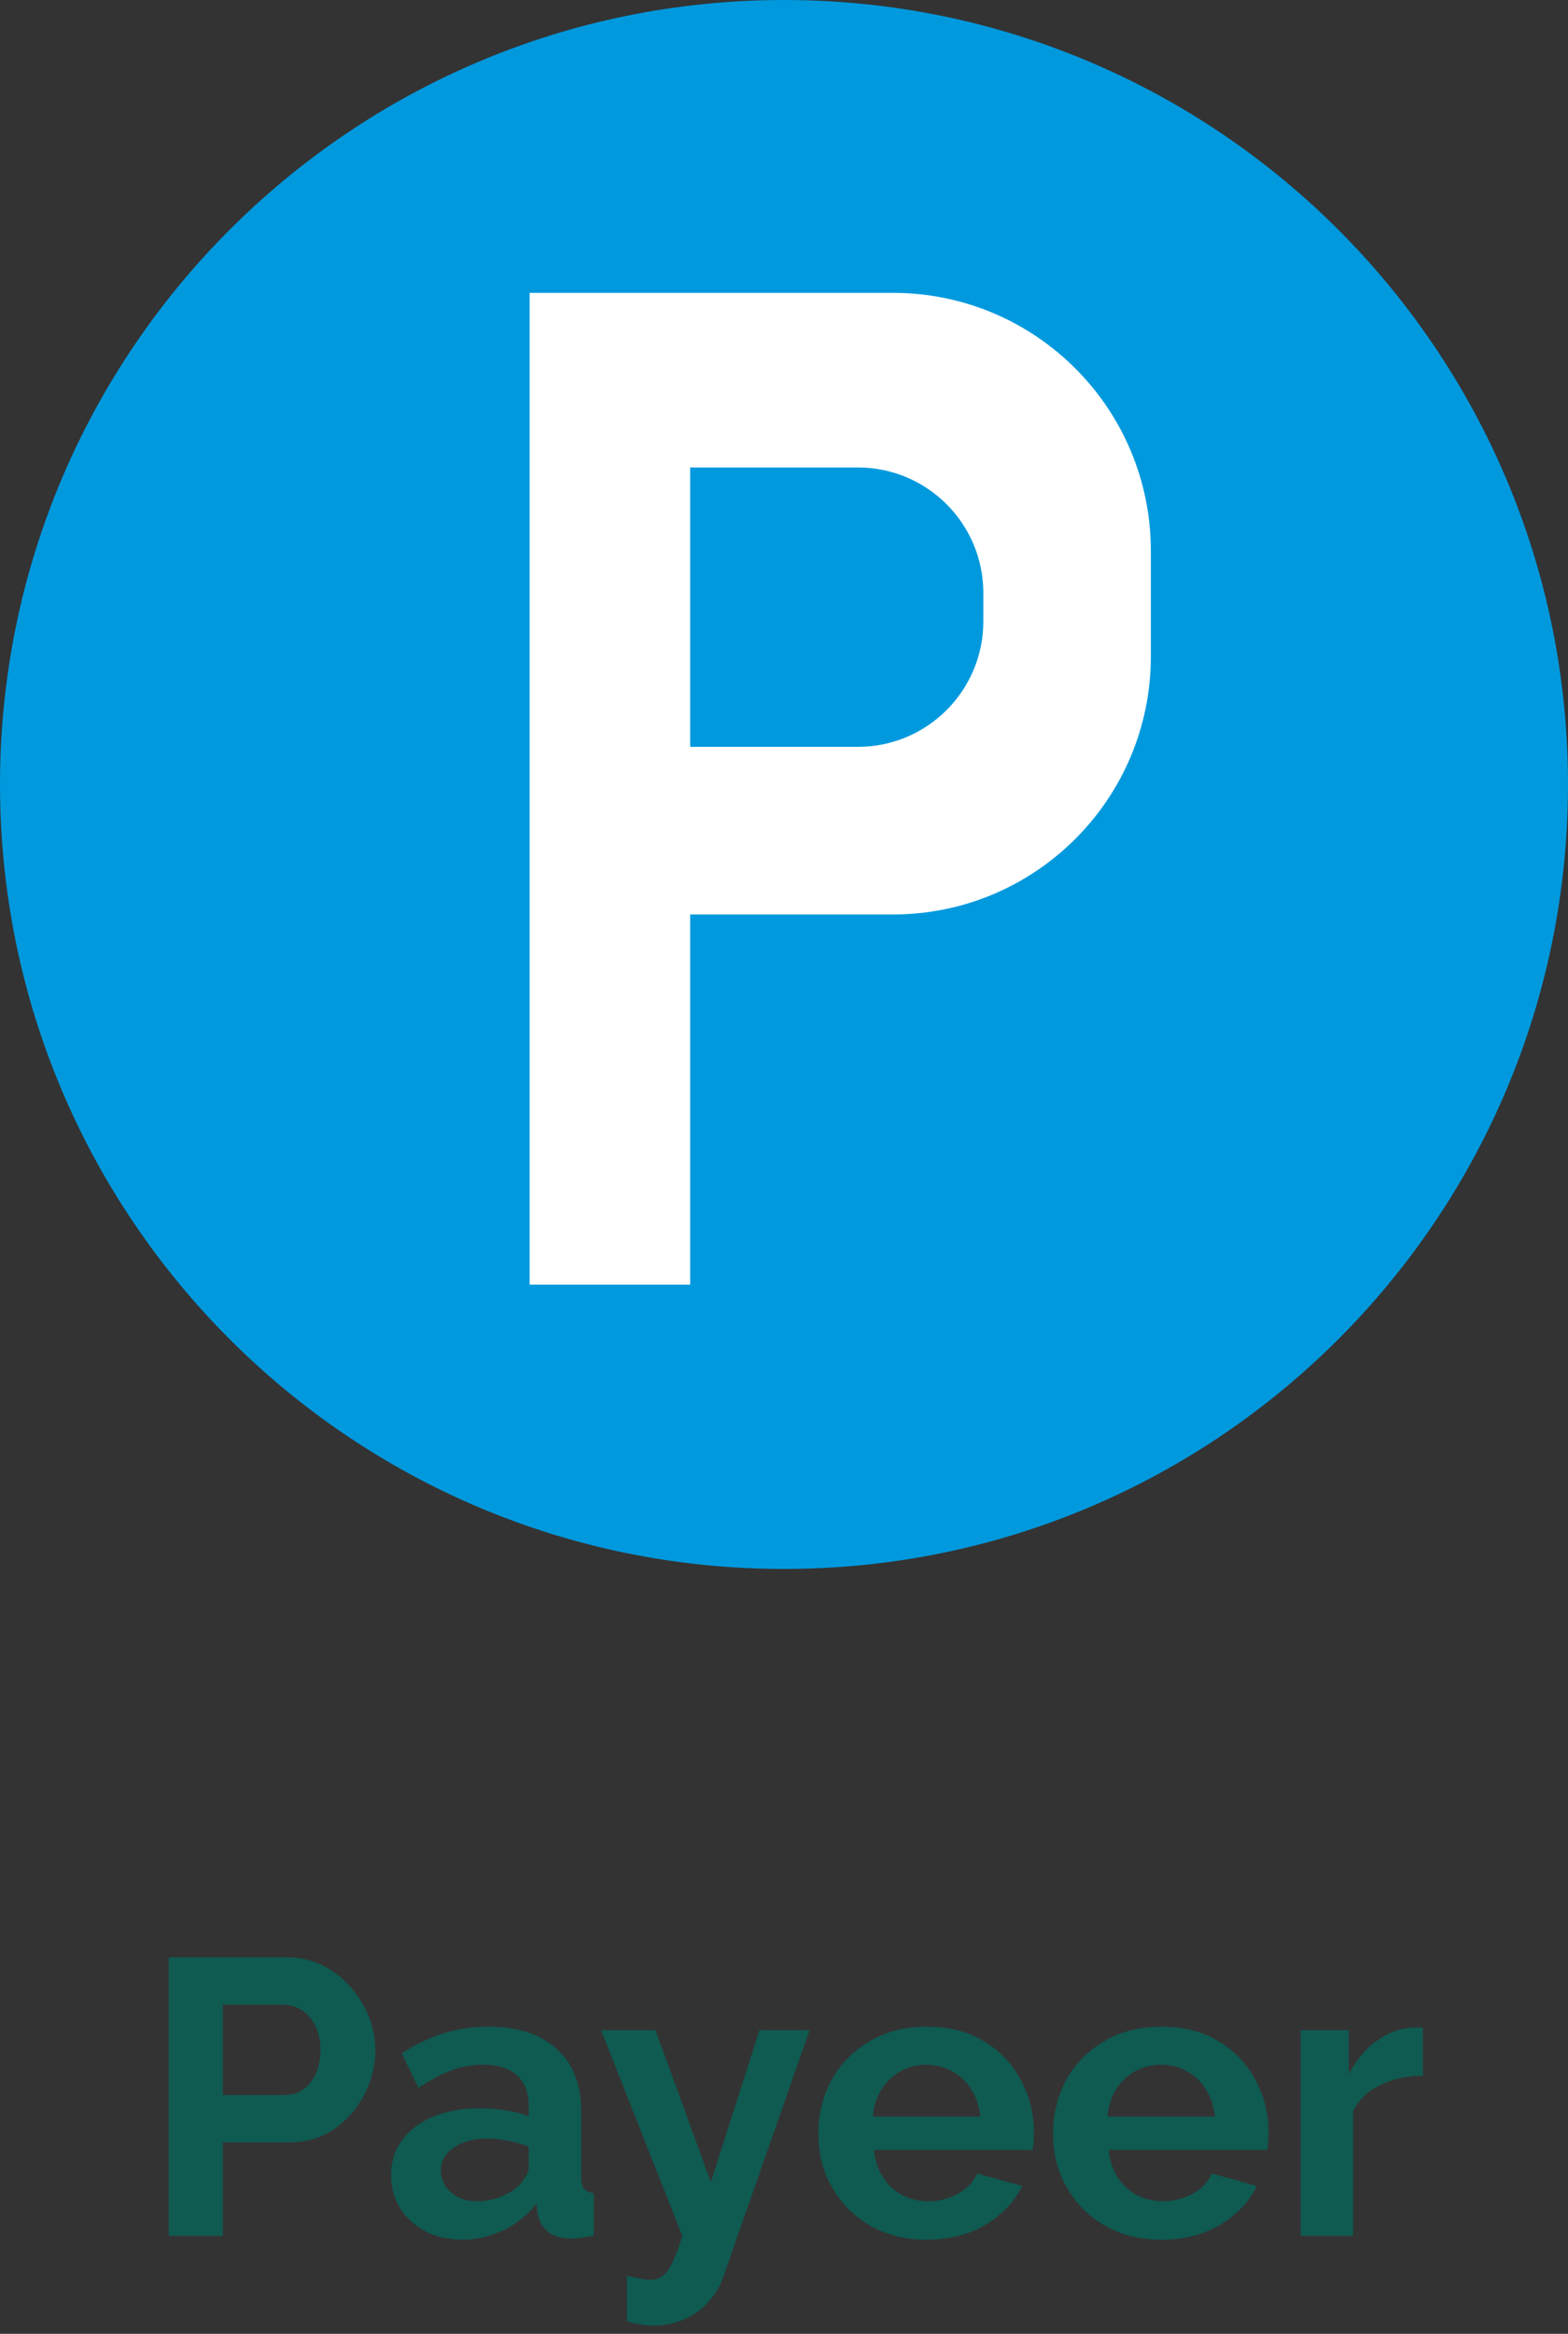 <svg width="80" height="119" viewBox="0 0 80 119" fill="none" xmlns="http://www.w3.org/2000/svg">
<rect x="0" y="0" width="80" height="119" fill="#333333" stroke="none"/>
<path d="M80 40C80 62.091 62.091 80 40 80C17.909 80 0 62.091 0 40C0 17.909 17.909 0 40 0C62.091 0 80 17.909 80 40Z" fill="#0099DE"/>
<path fill-rule="evenodd" clip-rule="evenodd" d="M27.022 14.933H45.561C52.827 14.933 58.717 20.823 58.717 28.089V33.472C58.717 40.738 52.827 46.628 45.561 46.628H35.213V65.502H27.022V14.933ZM43.77 23.836H35.213V38.081H43.77C47.304 38.081 50.17 35.216 50.17 31.681V30.236C50.17 26.702 47.304 23.836 43.77 23.836Z" fill="white"/>
<path d="M8.609 114V99.8H14.629C15.282 99.8 15.882 99.933 16.429 100.2C16.976 100.467 17.449 100.827 17.849 101.28C18.262 101.733 18.582 102.24 18.809 102.8C19.036 103.36 19.149 103.933 19.149 104.52C19.149 105.32 18.962 106.08 18.589 106.8C18.216 107.52 17.702 108.107 17.049 108.56C16.396 109.013 15.622 109.24 14.729 109.24H11.369V114H8.609ZM11.369 106.82H14.569C14.902 106.82 15.202 106.727 15.469 106.54C15.736 106.353 15.949 106.087 16.109 105.74C16.269 105.38 16.349 104.973 16.349 104.52C16.349 104.027 16.256 103.607 16.069 103.26C15.896 102.913 15.662 102.653 15.369 102.48C15.089 102.307 14.782 102.22 14.449 102.22H11.369V106.82ZM19.953 110.9C19.953 110.22 20.14 109.627 20.513 109.12C20.9 108.6 21.433 108.2 22.113 107.92C22.793 107.64 23.573 107.5 24.453 107.5C24.893 107.5 25.34 107.533 25.793 107.6C26.247 107.667 26.64 107.773 26.973 107.92V107.36C26.973 106.693 26.773 106.18 26.373 105.82C25.986 105.46 25.407 105.28 24.633 105.28C24.06 105.28 23.513 105.38 22.993 105.58C22.473 105.78 21.927 106.073 21.353 106.46L20.493 104.7C21.186 104.247 21.893 103.907 22.613 103.68C23.346 103.453 24.113 103.34 24.913 103.34C26.407 103.34 27.567 103.713 28.393 104.46C29.233 105.207 29.653 106.273 29.653 107.66V111C29.653 111.28 29.7 111.48 29.793 111.6C29.9 111.72 30.067 111.793 30.293 111.82V114C30.053 114.04 29.833 114.073 29.633 114.1C29.447 114.127 29.287 114.14 29.153 114.14C28.62 114.14 28.213 114.02 27.933 113.78C27.666 113.54 27.5 113.247 27.433 112.9L27.373 112.36C26.92 112.947 26.353 113.4 25.673 113.72C24.993 114.04 24.3 114.2 23.593 114.2C22.9 114.2 22.273 114.06 21.713 113.78C21.166 113.487 20.733 113.093 20.413 112.6C20.107 112.093 19.953 111.527 19.953 110.9ZM26.473 111.44C26.62 111.28 26.74 111.12 26.833 110.96C26.927 110.8 26.973 110.653 26.973 110.52V109.46C26.653 109.327 26.306 109.227 25.933 109.16C25.56 109.08 25.206 109.04 24.873 109.04C24.18 109.04 23.607 109.193 23.153 109.5C22.713 109.793 22.493 110.187 22.493 110.68C22.493 110.947 22.567 111.2 22.713 111.44C22.86 111.68 23.073 111.873 23.353 112.02C23.633 112.167 23.966 112.24 24.353 112.24C24.753 112.24 25.146 112.167 25.533 112.02C25.92 111.86 26.233 111.667 26.473 111.44ZM31.987 116.04C32.227 116.093 32.447 116.14 32.647 116.18C32.86 116.22 33.04 116.24 33.187 116.24C33.44 116.24 33.647 116.173 33.807 116.04C33.98 115.92 34.147 115.693 34.307 115.36C34.467 115.04 34.633 114.587 34.807 114L30.667 103.52H33.447L36.267 111.26L38.747 103.52H41.307L36.907 116.08C36.747 116.547 36.5 116.967 36.167 117.34C35.847 117.727 35.44 118.027 34.947 118.24C34.467 118.467 33.927 118.58 33.327 118.58C33.114 118.58 32.9 118.56 32.687 118.52C32.474 118.493 32.24 118.44 31.987 118.36V116.04ZM47.271 114.2C46.431 114.2 45.671 114.06 44.991 113.78C44.311 113.487 43.731 113.093 43.251 112.6C42.771 112.093 42.398 111.52 42.131 110.88C41.878 110.227 41.751 109.54 41.751 108.82C41.751 107.82 41.971 106.907 42.411 106.08C42.865 105.253 43.505 104.593 44.331 104.1C45.171 103.593 46.158 103.34 47.291 103.34C48.438 103.34 49.418 103.593 50.231 104.1C51.045 104.593 51.665 105.253 52.091 106.08C52.531 106.893 52.751 107.773 52.751 108.72C52.751 108.88 52.745 109.047 52.731 109.22C52.718 109.38 52.705 109.513 52.691 109.62H44.591C44.645 110.153 44.798 110.62 45.051 111.02C45.318 111.42 45.651 111.727 46.051 111.94C46.465 112.14 46.905 112.24 47.371 112.24C47.905 112.24 48.405 112.113 48.871 111.86C49.351 111.593 49.678 111.247 49.851 110.82L52.151 111.46C51.898 111.993 51.531 112.467 51.051 112.88C50.585 113.293 50.031 113.62 49.391 113.86C48.751 114.087 48.045 114.2 47.271 114.2ZM44.531 107.92H50.011C49.958 107.387 49.805 106.927 49.551 106.54C49.311 106.14 48.991 105.833 48.591 105.62C48.191 105.393 47.745 105.28 47.251 105.28C46.771 105.28 46.331 105.393 45.931 105.62C45.545 105.833 45.225 106.14 44.971 106.54C44.731 106.927 44.585 107.387 44.531 107.92ZM59.244 114.2C58.404 114.2 57.644 114.06 56.964 113.78C56.284 113.487 55.704 113.093 55.224 112.6C54.744 112.093 54.371 111.52 54.104 110.88C53.851 110.227 53.724 109.54 53.724 108.82C53.724 107.82 53.944 106.907 54.384 106.08C54.837 105.253 55.477 104.593 56.304 104.1C57.144 103.593 58.131 103.34 59.264 103.34C60.411 103.34 61.391 103.593 62.204 104.1C63.017 104.593 63.637 105.253 64.064 106.08C64.504 106.893 64.724 107.773 64.724 108.72C64.724 108.88 64.717 109.047 64.704 109.22C64.691 109.38 64.677 109.513 64.664 109.62H56.564C56.617 110.153 56.771 110.62 57.024 111.02C57.291 111.42 57.624 111.727 58.024 111.94C58.437 112.14 58.877 112.24 59.344 112.24C59.877 112.24 60.377 112.113 60.844 111.86C61.324 111.593 61.651 111.247 61.824 110.82L64.124 111.46C63.871 111.993 63.504 112.467 63.024 112.88C62.557 113.293 62.004 113.62 61.364 113.86C60.724 114.087 60.017 114.2 59.244 114.2ZM56.504 107.92H61.984C61.931 107.387 61.777 106.927 61.524 106.54C61.284 106.14 60.964 105.833 60.564 105.62C60.164 105.393 59.717 105.28 59.224 105.28C58.744 105.28 58.304 105.393 57.904 105.62C57.517 105.833 57.197 106.14 56.944 106.54C56.704 106.927 56.557 107.387 56.504 107.92ZM72.597 105.84C71.783 105.84 71.057 106 70.417 106.32C69.777 106.627 69.317 107.073 69.037 107.66V114H66.357V103.52H68.817V105.76C69.19 105.04 69.663 104.473 70.237 104.06C70.81 103.647 71.417 103.42 72.057 103.38C72.203 103.38 72.317 103.38 72.397 103.38C72.477 103.38 72.543 103.387 72.597 103.4V105.84Z" fill="#0F5A51"/>
</svg>
